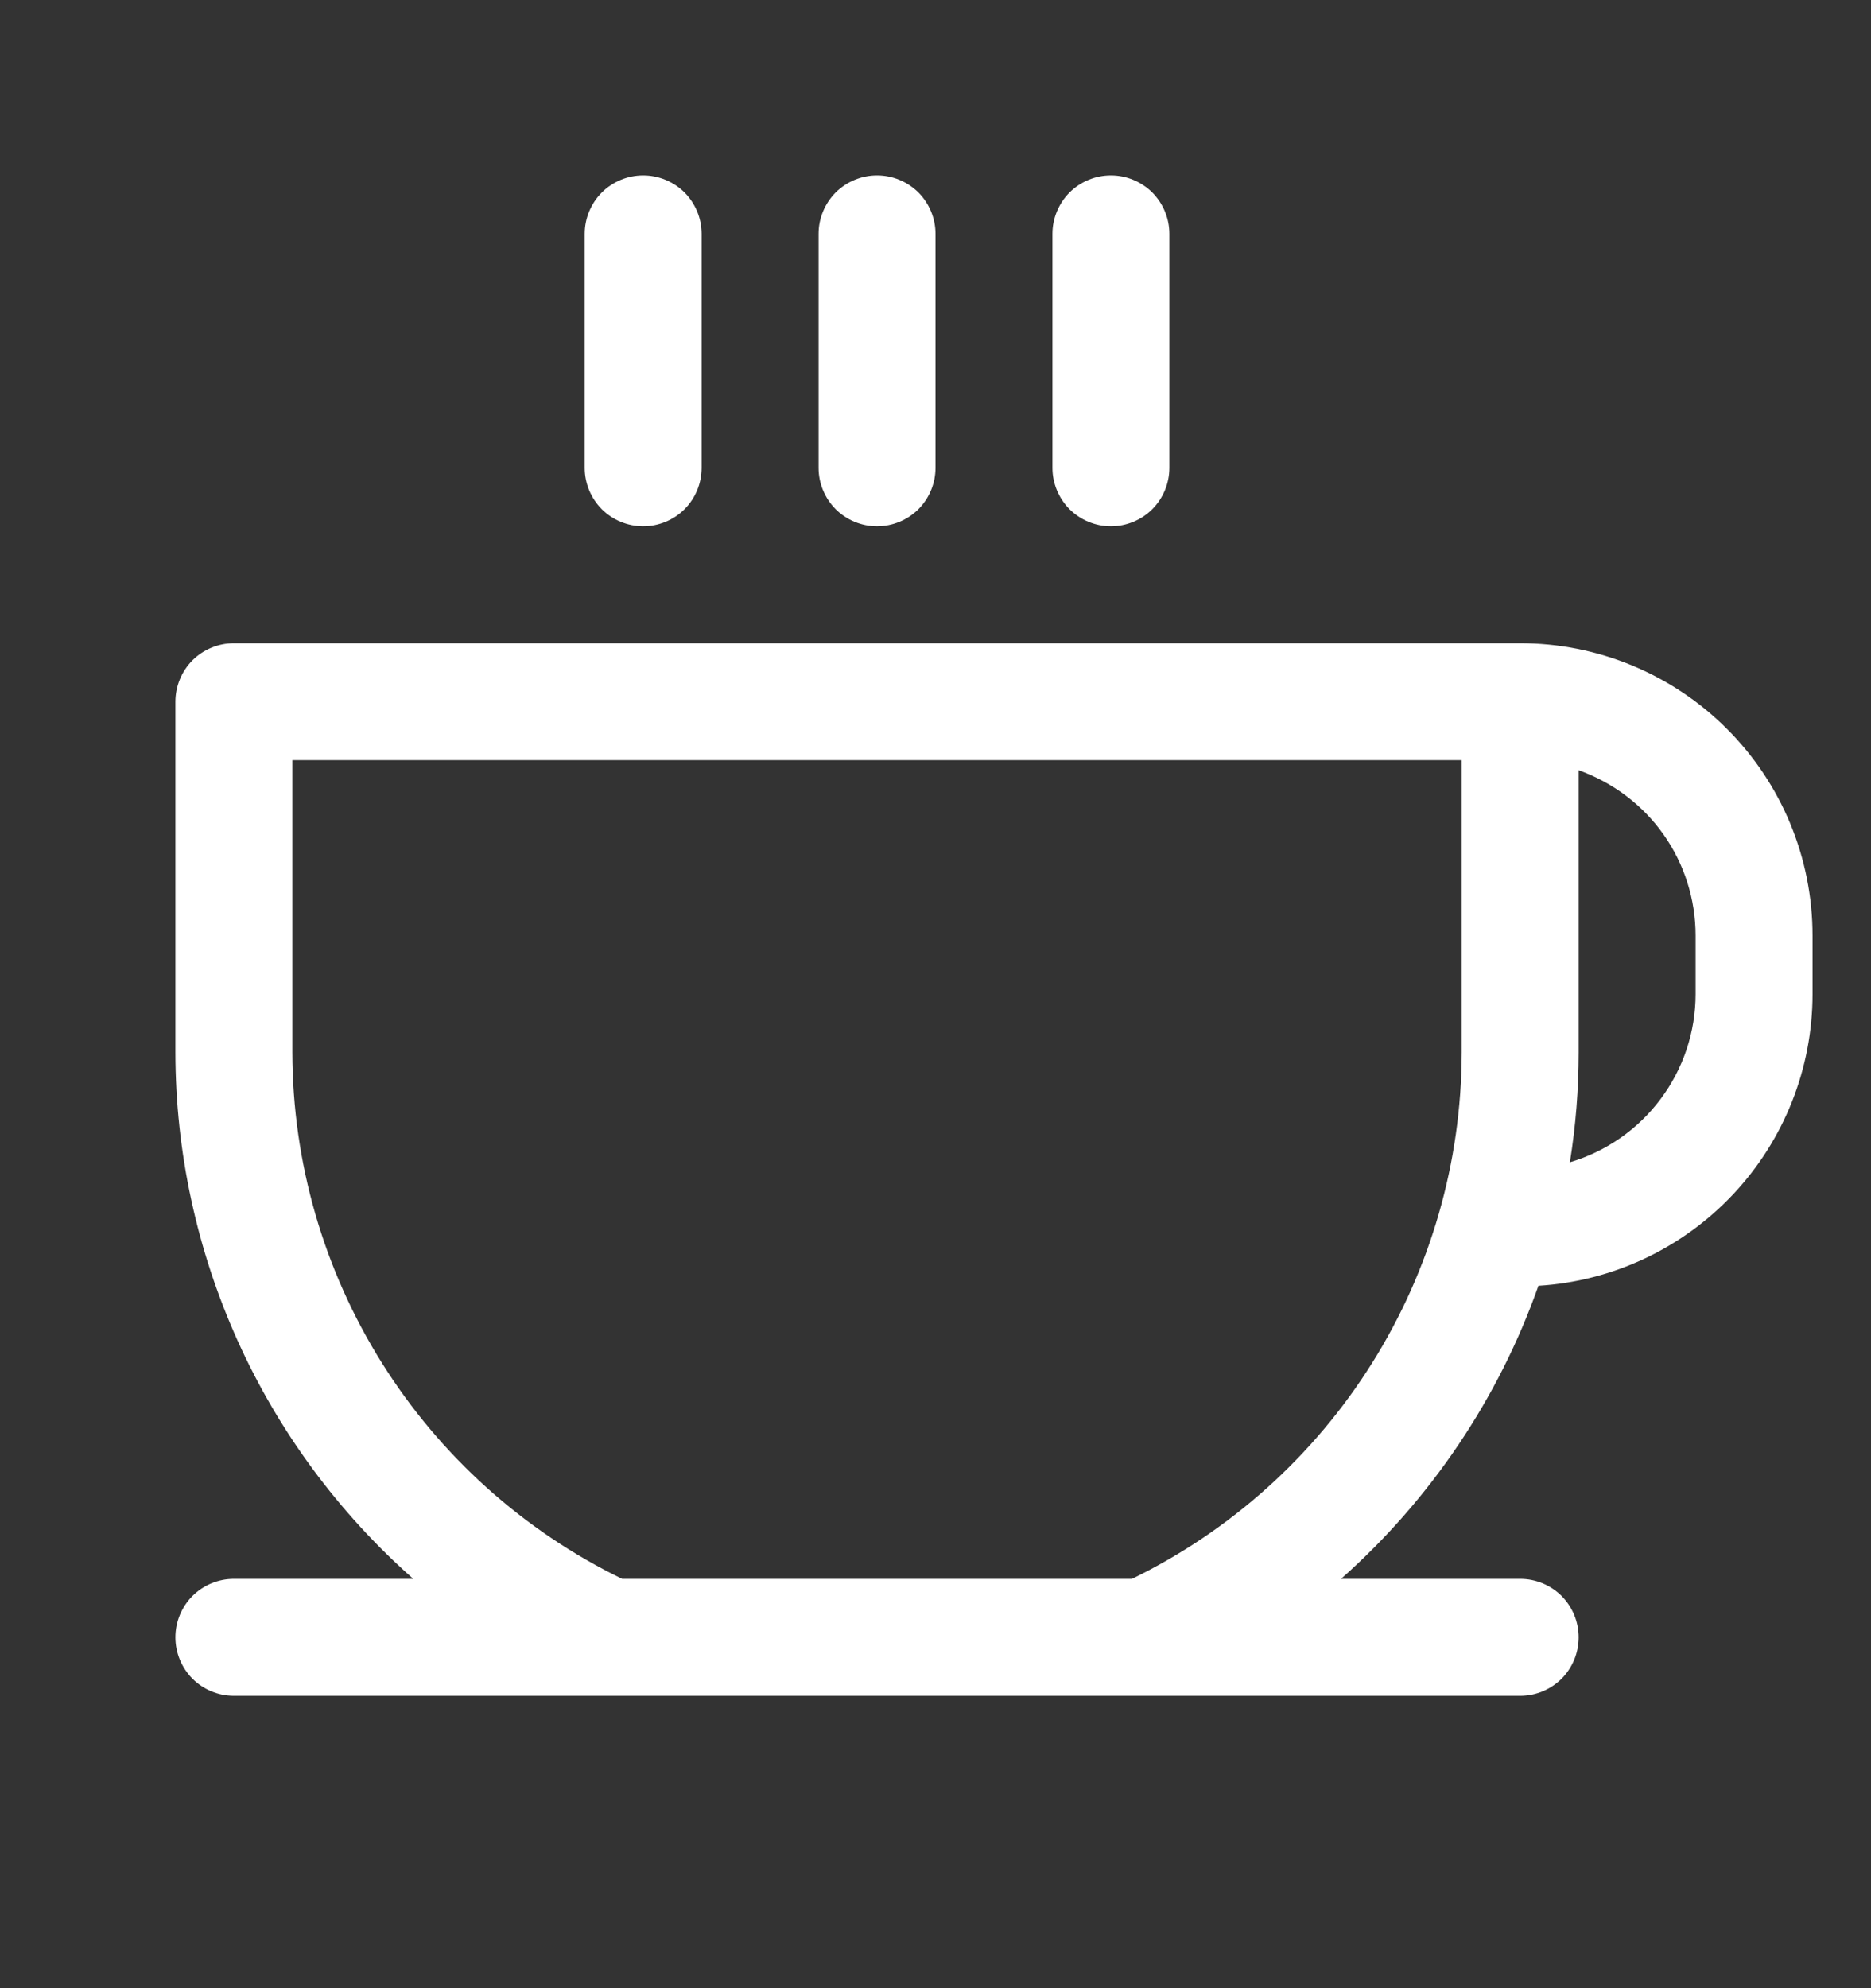 <svg width="16" height="17" viewBox="0 0 16 17" fill="none" xmlns="http://www.w3.org/2000/svg">
<rect x="0" y="0" width="16" height="17" fill="#333333" stroke="none"/>
<path d="M5 4V2C5 1.867 5.053 1.74 5.146 1.646C5.24 1.553 5.367 1.5 5.5 1.5C5.633 1.5 5.76 1.553 5.854 1.646C5.947 1.74 6 1.867 6 2V4C6 4.133 5.947 4.26 5.854 4.354C5.76 4.447 5.633 4.5 5.5 4.5C5.367 4.5 5.24 4.447 5.146 4.354C5.053 4.26 5 4.133 5 4ZM7.5 4.5C7.633 4.5 7.76 4.447 7.854 4.354C7.947 4.26 8 4.133 8 4V2C8 1.867 7.947 1.74 7.854 1.646C7.76 1.553 7.633 1.5 7.5 1.5C7.367 1.5 7.24 1.553 7.146 1.646C7.053 1.74 7 1.867 7 2V4C7 4.133 7.053 4.26 7.146 4.354C7.24 4.447 7.367 4.5 7.5 4.5ZM9.5 4.5C9.633 4.5 9.76 4.447 9.854 4.354C9.947 4.26 10 4.133 10 4V2C10 1.867 9.947 1.74 9.854 1.646C9.76 1.553 9.633 1.5 9.5 1.5C9.367 1.5 9.24 1.553 9.146 1.646C9.053 1.74 9 1.867 9 2V4C9 4.133 9.053 4.26 9.146 4.354C9.24 4.447 9.367 4.5 9.5 4.5ZM15.5 8V8.5C15.5 9.136 15.257 9.748 14.822 10.211C14.386 10.675 13.79 10.955 13.156 10.994C12.815 11.959 12.234 12.821 11.468 13.5H13C13.133 13.5 13.26 13.553 13.354 13.646C13.447 13.74 13.5 13.867 13.5 14C13.5 14.133 13.447 14.26 13.354 14.354C13.26 14.447 13.133 14.5 13 14.5H2C1.867 14.5 1.74 14.447 1.646 14.354C1.553 14.26 1.5 14.133 1.5 14C1.5 13.867 1.553 13.74 1.646 13.646C1.74 13.553 1.867 13.5 2 13.5H3.534C2.896 12.936 2.385 12.244 2.034 11.468C1.684 10.693 1.501 9.851 1.5 9V6C1.5 5.867 1.553 5.74 1.646 5.646C1.74 5.553 1.867 5.5 2 5.5H13C13.663 5.5 14.299 5.763 14.768 6.232C15.237 6.701 15.5 7.337 15.5 8ZM12.5 6.5H2.5V9C2.502 9.939 2.767 10.858 3.266 11.654C3.764 12.449 4.476 13.089 5.32 13.5H9.68C10.524 13.089 11.236 12.449 11.734 11.654C12.233 10.858 12.498 9.939 12.5 9V6.5ZM14.5 8C14.5 7.69 14.404 7.387 14.225 7.134C14.046 6.881 13.792 6.69 13.5 6.586V9C13.5 9.314 13.475 9.627 13.425 9.938C13.735 9.846 14.008 9.656 14.201 9.397C14.395 9.138 14.5 8.823 14.5 8.5V8Z" fill="white"/>
</svg>
